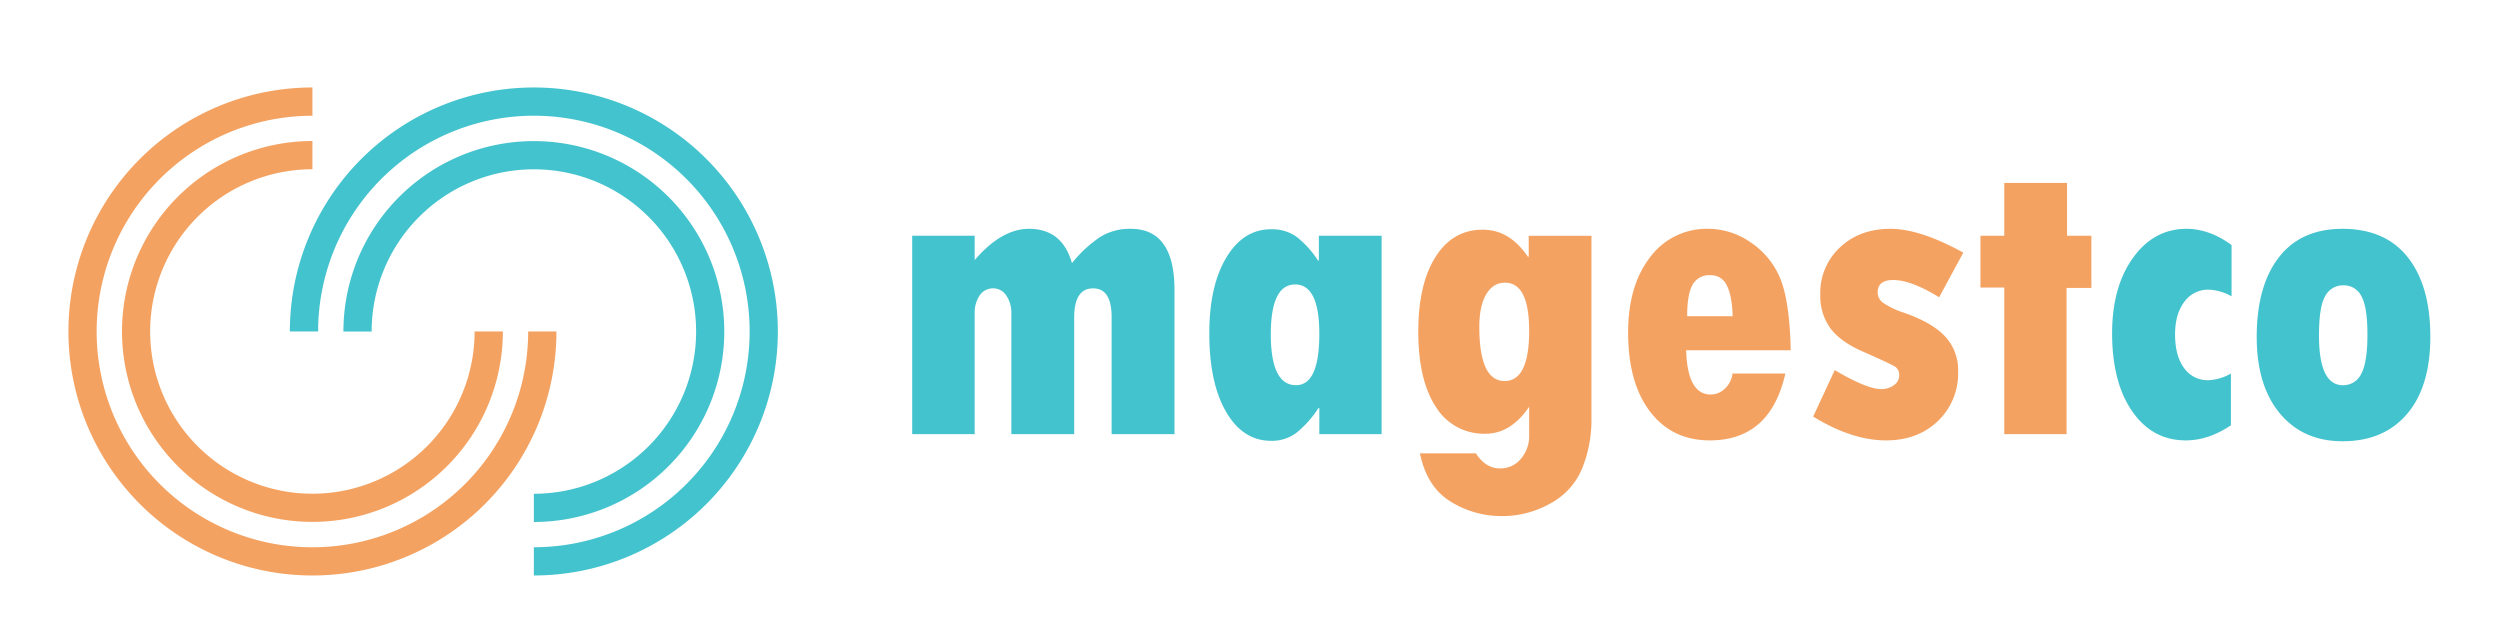 <svg id="Calque_1" data-name="Calque 1" xmlns="http://www.w3.org/2000/svg" viewBox="0 0 840.17 211.06"><defs><style>.cls-1{fill:#f4a261;}.cls-2{fill:#43c3ce;}</style></defs><path class="cls-1" d="M105,56.88V47.39a64,64,0,1,0,64,64h-9.5A54.52,54.52,0,1,1,105,56.88ZM177.5,111.4A72.51,72.51,0,1,1,105,38.9V29.4a82,82,0,1,0,82,82Z"/><path class="cls-2" d="M179.41,165.92v9.5a64,64,0,1,0-64-64h9.49a54.52,54.52,0,1,1,54.52,54.52Zm-72.5-54.52a72.51,72.51,0,1,1,72.5,72.51v9.49a82,82,0,1,0-82-82Z"/><path class="cls-2" d="M327.56,79.22v8.19q9-10.5,18.26-10.51,11.16,0,14.42,11.53a43.14,43.14,0,0,1,9.46-8.77A18.86,18.86,0,0,1,380,76.9q14.71,0,14.71,20.59V145.9H373.58V106.55q0-9.64-6.23-9.64T361,106.4v39.5H339.88V105.39a10.2,10.2,0,0,0-1.71-6.09,5.14,5.14,0,0,0-4.38-2.39,5.33,5.33,0,0,0-4.53,2.32,10.4,10.4,0,0,0-1.7,6.3V145.9h-21V79.22Z"/><path class="cls-2" d="M443.38,145.9v-8.77h-.29a35,35,0,0,1-7.43,8.34,13.77,13.77,0,0,1-8.45,2.68q-9.49,0-15.14-9.71t-5.66-26.38q0-16,5.73-25.52t15.07-9.49a14.11,14.11,0,0,1,8.48,2.5,32.22,32.22,0,0,1,7.25,8h.29V79.22h21.09V145.9Zm0-33.7q0-16.59-8.12-16.6t-8.19,16.6q0,17.25,8.48,17.25Q443.38,129.45,443.38,112.2Z"/><path class="cls-1" d="M513.9,146.19V136.7q-6.16,9.06-14.64,9.06a18.9,18.9,0,0,1-16.67-8.95q-5.94-9-5.95-25.33,0-16,5.8-25.15t15.87-9.14q9,0,15.15,9.06h.29v-7h21.09V141a43.43,43.43,0,0,1-3,16.09,23.52,23.52,0,0,1-10.62,12,33,33,0,0,1-16.67,4.35,32.29,32.29,0,0,1-17-4.85q-8-4.86-10.36-16.24H496q3.27,5.07,8.12,5.07a8.88,8.88,0,0,0,7-3.22A11.65,11.65,0,0,0,513.9,146.19Zm0-35Q513.9,95,505.78,95q-4,0-6.31,3.92t-2.32,10.87q0,18.25,8.48,18.26Q513.9,128.07,513.9,111.19Z"/><path class="cls-1" d="M582.24,125.54H600Q594.93,148,574.63,148q-12.68,0-20.07-9.64t-7.4-26.59q0-15.81,7.4-25.34A23.62,23.62,0,0,1,574.2,76.9a25,25,0,0,1,14.2,4.61,26.52,26.52,0,0,1,9.93,12.21q3.12,7.61,3.48,24H566.66q.44,14.87,8.26,14.86a6.88,6.88,0,0,0,4.79-2A8.22,8.22,0,0,0,582.24,125.54ZM567,106.26h15.29q-.21-7-2-10.4a5.79,5.79,0,0,0-5.51-3.37,6.34,6.34,0,0,0-6,3.26Q567,99,567,106.26Z"/><path class="cls-1" d="M616.6,124.38q10.8,6.38,15.58,6.37a6.88,6.88,0,0,0,4.35-1.34,4,4,0,0,0,1.74-3.22,3.28,3.28,0,0,0-1.45-3q-1.46-.94-10.87-5.08-7.55-3.33-10.87-7.86A18.46,18.46,0,0,1,611.74,99a20.81,20.81,0,0,1,6.63-15.87Q625,76.9,635.3,76.9q10,0,24.5,8l-8.12,15q-9.42-5.79-15.44-5.8-5.22,0-5.22,4.2a4.35,4.35,0,0,0,1.92,3.52,27.56,27.56,0,0,0,7,3.3q9.49,3.33,13.8,8a16.55,16.55,0,0,1,4.32,11.74,22.08,22.08,0,0,1-6.82,16.67Q644.43,148,633.85,148q-11.46,0-24.5-8Z"/><path class="cls-1" d="M673.57,61.47h21.09V79.22h8.19V96.76h-8.34V145.9H673.57V96.62h-8V79.22h8Z"/><path class="cls-2" d="M749.74,125.54v17.39Q742.2,148,734.59,148q-11.24,0-18-9.74t-6.78-26.2q0-15.59,7-25.37t18-9.79q7.68,0,15.15,5.44V99.59a16.9,16.9,0,0,0-7.69-2.25,9.82,9.82,0,0,0-8.19,4.1q-3.1,4.09-3.11,10.91,0,7.17,3,11.3a9.7,9.7,0,0,0,8.26,4.13A17,17,0,0,0,749.74,125.54Z"/><path class="cls-2" d="M787.21,76.9q14.43,0,22,9.61t7.54,26.71q0,16.74-7.83,25.91t-21.67,9.16q-13.26,0-21.05-9.35t-7.79-25.72q0-17.11,7.42-26.71T787.21,76.9Zm.15,52.55a6.64,6.64,0,0,0,6.19-3.84q2.07-3.84,2.07-13.12t-2-12.9a6.54,6.54,0,0,0-6.09-3.7,6.69,6.69,0,0,0-6.09,3.59q-2.1,3.58-2.1,13.16Q779.31,129.45,787.36,129.45Z"/></svg>